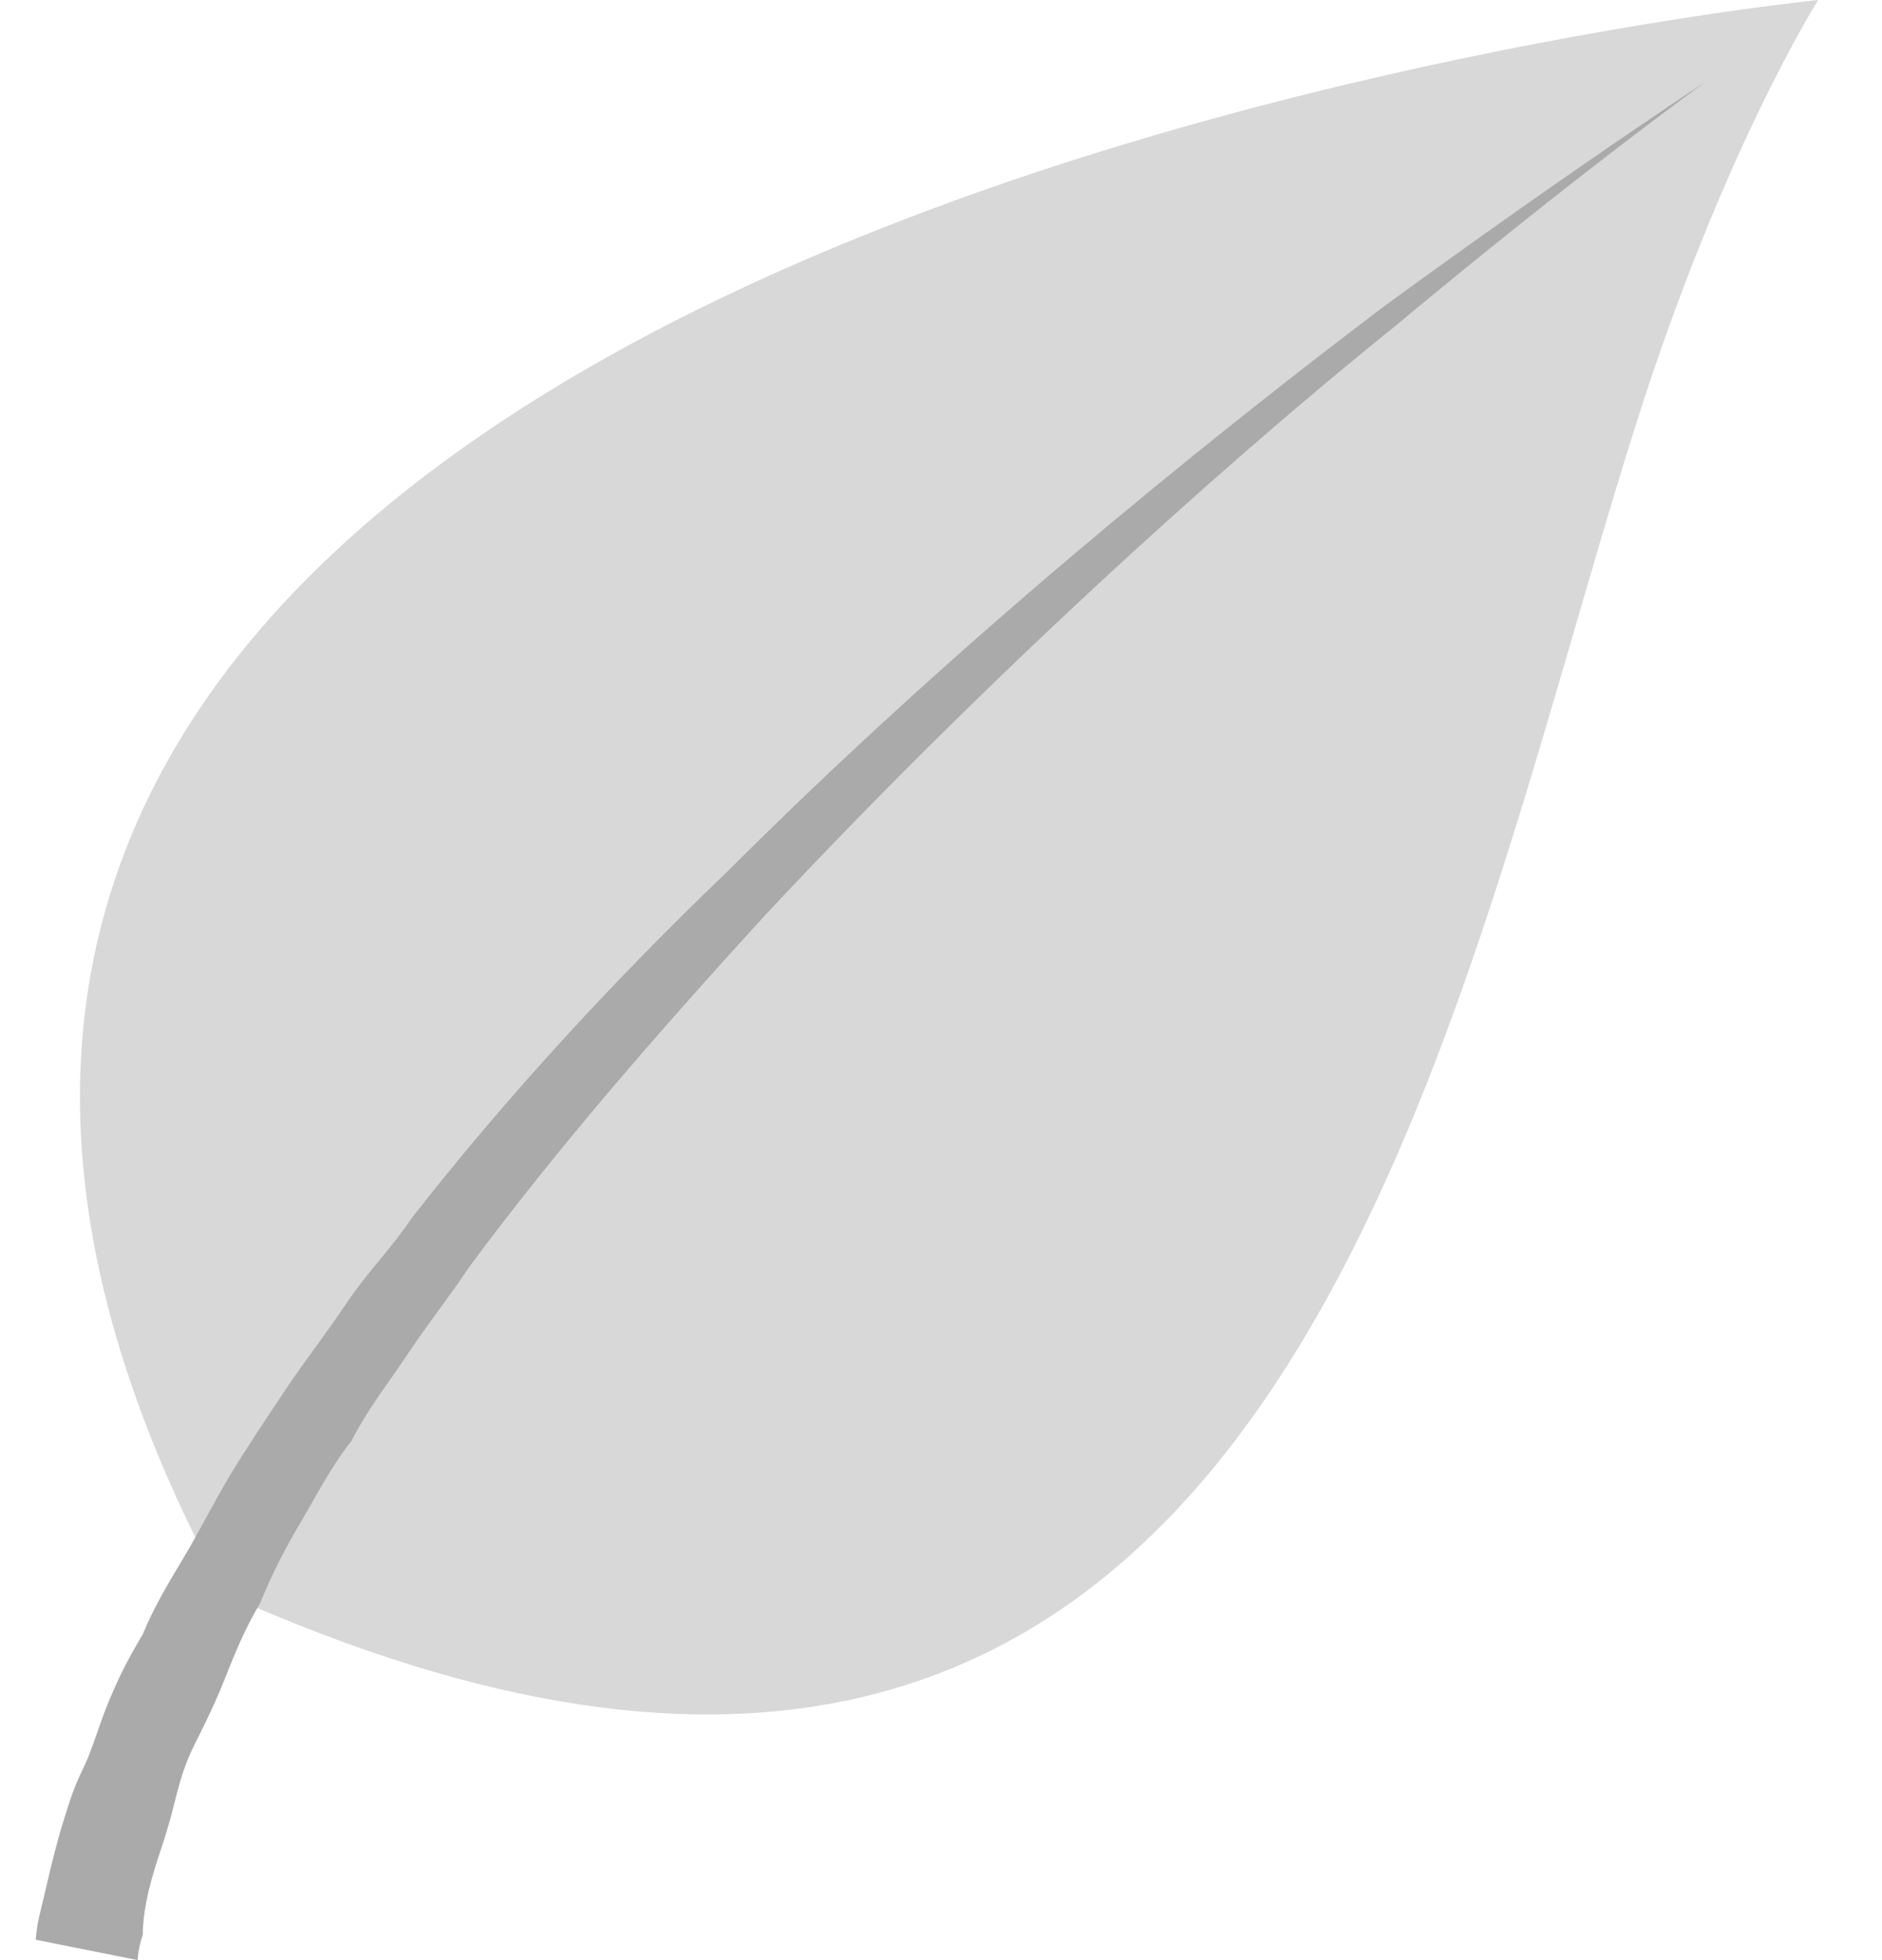 <svg width="24" height="25" viewBox="0 0 24 25" fill="none" xmlns="http://www.w3.org/2000/svg">
<path d="M20.849 5.455C21.953 1.948 23.186 0 23.186 0C23.186 0 -6.554 2.987 2.862 20.325C16.303 26.364 18.381 13.247 20.849 5.455Z" fill="#D8D8D8"/>
<path d="M21.756 1.039C21.756 1.039 20.132 2.208 17.795 4.156C15.457 6.039 12.47 8.766 9.743 11.688C8.379 13.182 7.08 14.675 5.977 16.169C5.717 16.558 5.457 16.883 5.197 17.273C4.938 17.662 4.678 17.987 4.483 18.377C4.223 18.701 4.028 19.091 3.834 19.416C3.639 19.74 3.444 20.13 3.314 20.454C3.119 20.779 2.989 21.104 2.86 21.429C2.73 21.753 2.6 22.013 2.47 22.273C2.34 22.532 2.275 22.792 2.21 23.052C2.145 23.312 2.08 23.506 2.015 23.701C1.886 24.091 1.821 24.416 1.821 24.675C1.756 24.87 1.756 25 1.756 25L0.457 24.74C0.457 24.74 0.457 24.61 0.522 24.351C0.587 24.091 0.652 23.766 0.782 23.312C0.847 23.117 0.912 22.857 1.041 22.597C1.171 22.338 1.236 22.078 1.366 21.753C1.496 21.429 1.626 21.169 1.821 20.844C1.951 20.52 2.145 20.195 2.34 19.87C2.535 19.545 2.73 19.156 2.925 18.831C3.119 18.506 3.379 18.117 3.639 17.727C3.899 17.338 4.158 17.013 4.418 16.623C4.678 16.234 5.002 15.909 5.262 15.52C6.431 14.026 7.795 12.532 9.288 11.104C12.145 8.247 15.262 5.714 17.665 3.896C20.067 2.143 21.756 1.039 21.756 1.039Z" fill="#AAAAAA"/>
</svg>
